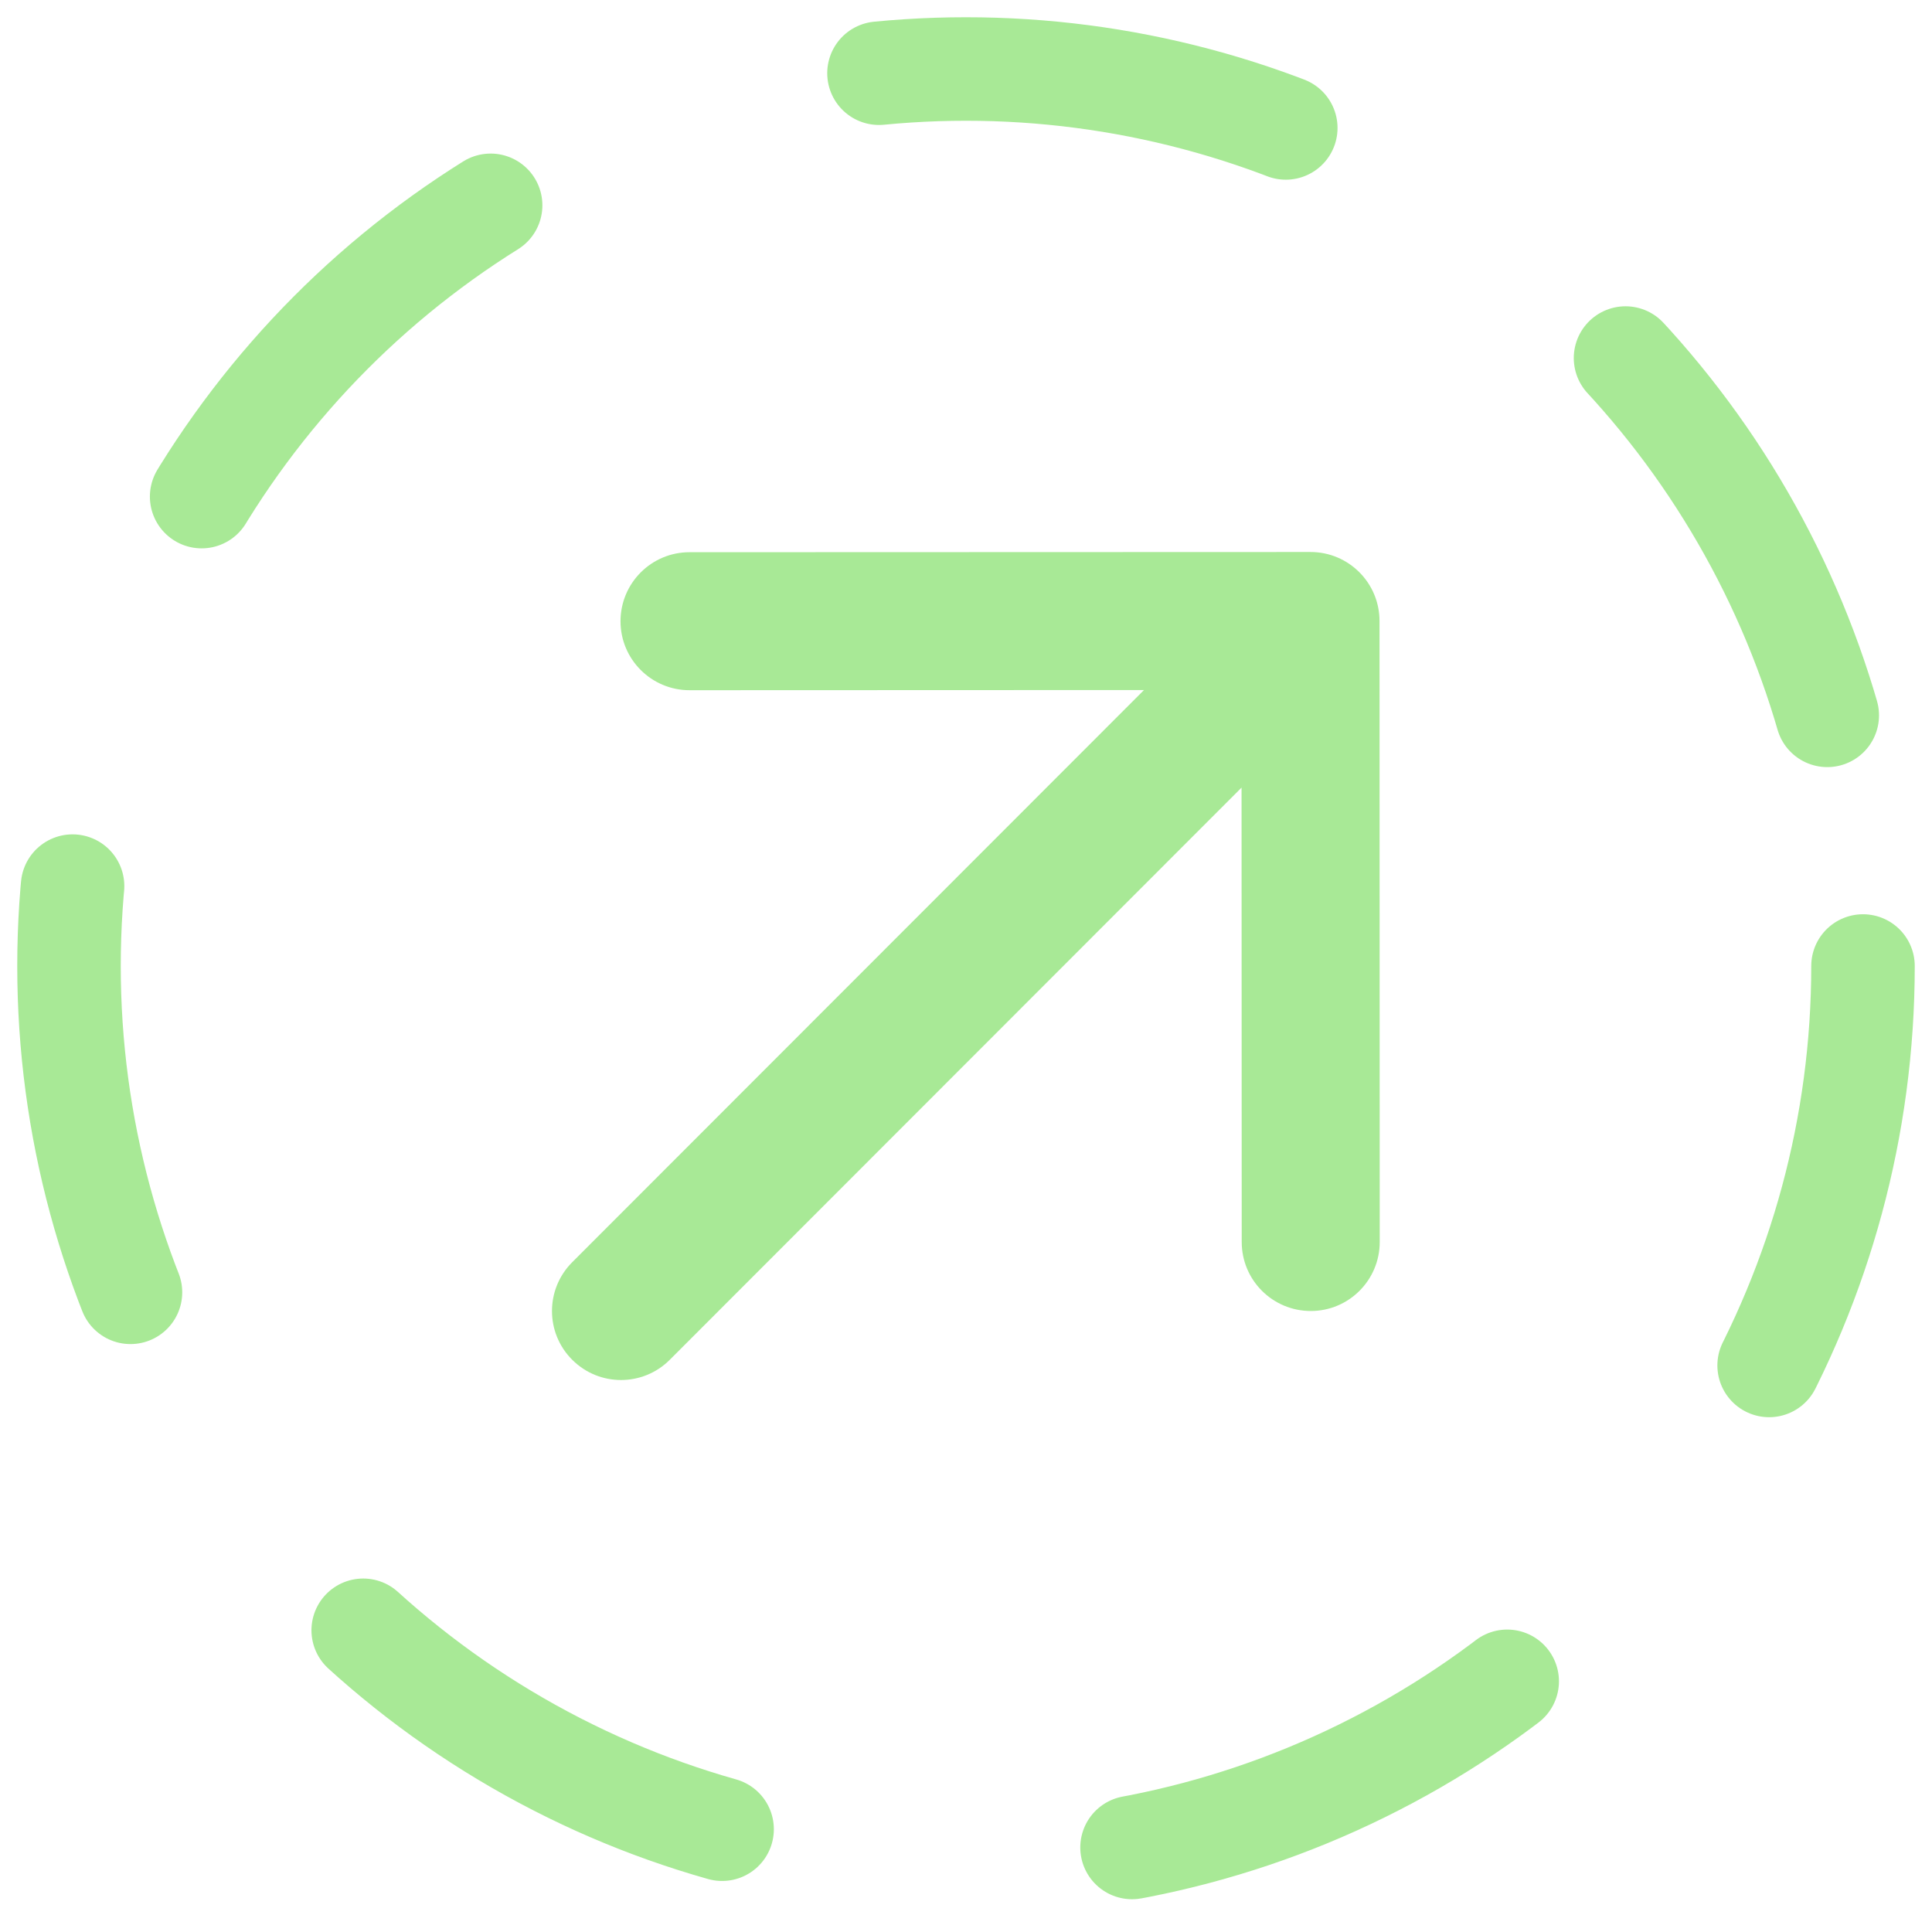 <svg width="28" height="28" viewBox="0 0 28 28" fill="none" xmlns="http://www.w3.org/2000/svg">
<path d="M8.293 18.293C7.902 18.684 7.902 19.317 8.293 19.707C8.684 20.098 9.317 20.098 9.707 19.707L9 19L8.293 18.293ZM19.993 9C19.993 8.447 19.545 8 18.993 8L9.993 8.003C9.44 8.003 8.993 8.451 8.993 9.004C8.993 9.556 9.441 10.003 9.993 10.003L17.993 10L17.996 18C17.996 18.553 18.444 19 18.997 19C19.549 19 19.996 18.552 19.996 18L19.993 9ZM9 19L9.707 19.707L19.7 9.707L18.993 9L18.286 8.293L8.293 18.293L9 19Z" fill="#A8E996"/>
<circle cx="14" cy="14" r="13" stroke="#A8E996" stroke-width="1.5" stroke-linecap="round" stroke-dasharray="6 6"/>
</svg>
